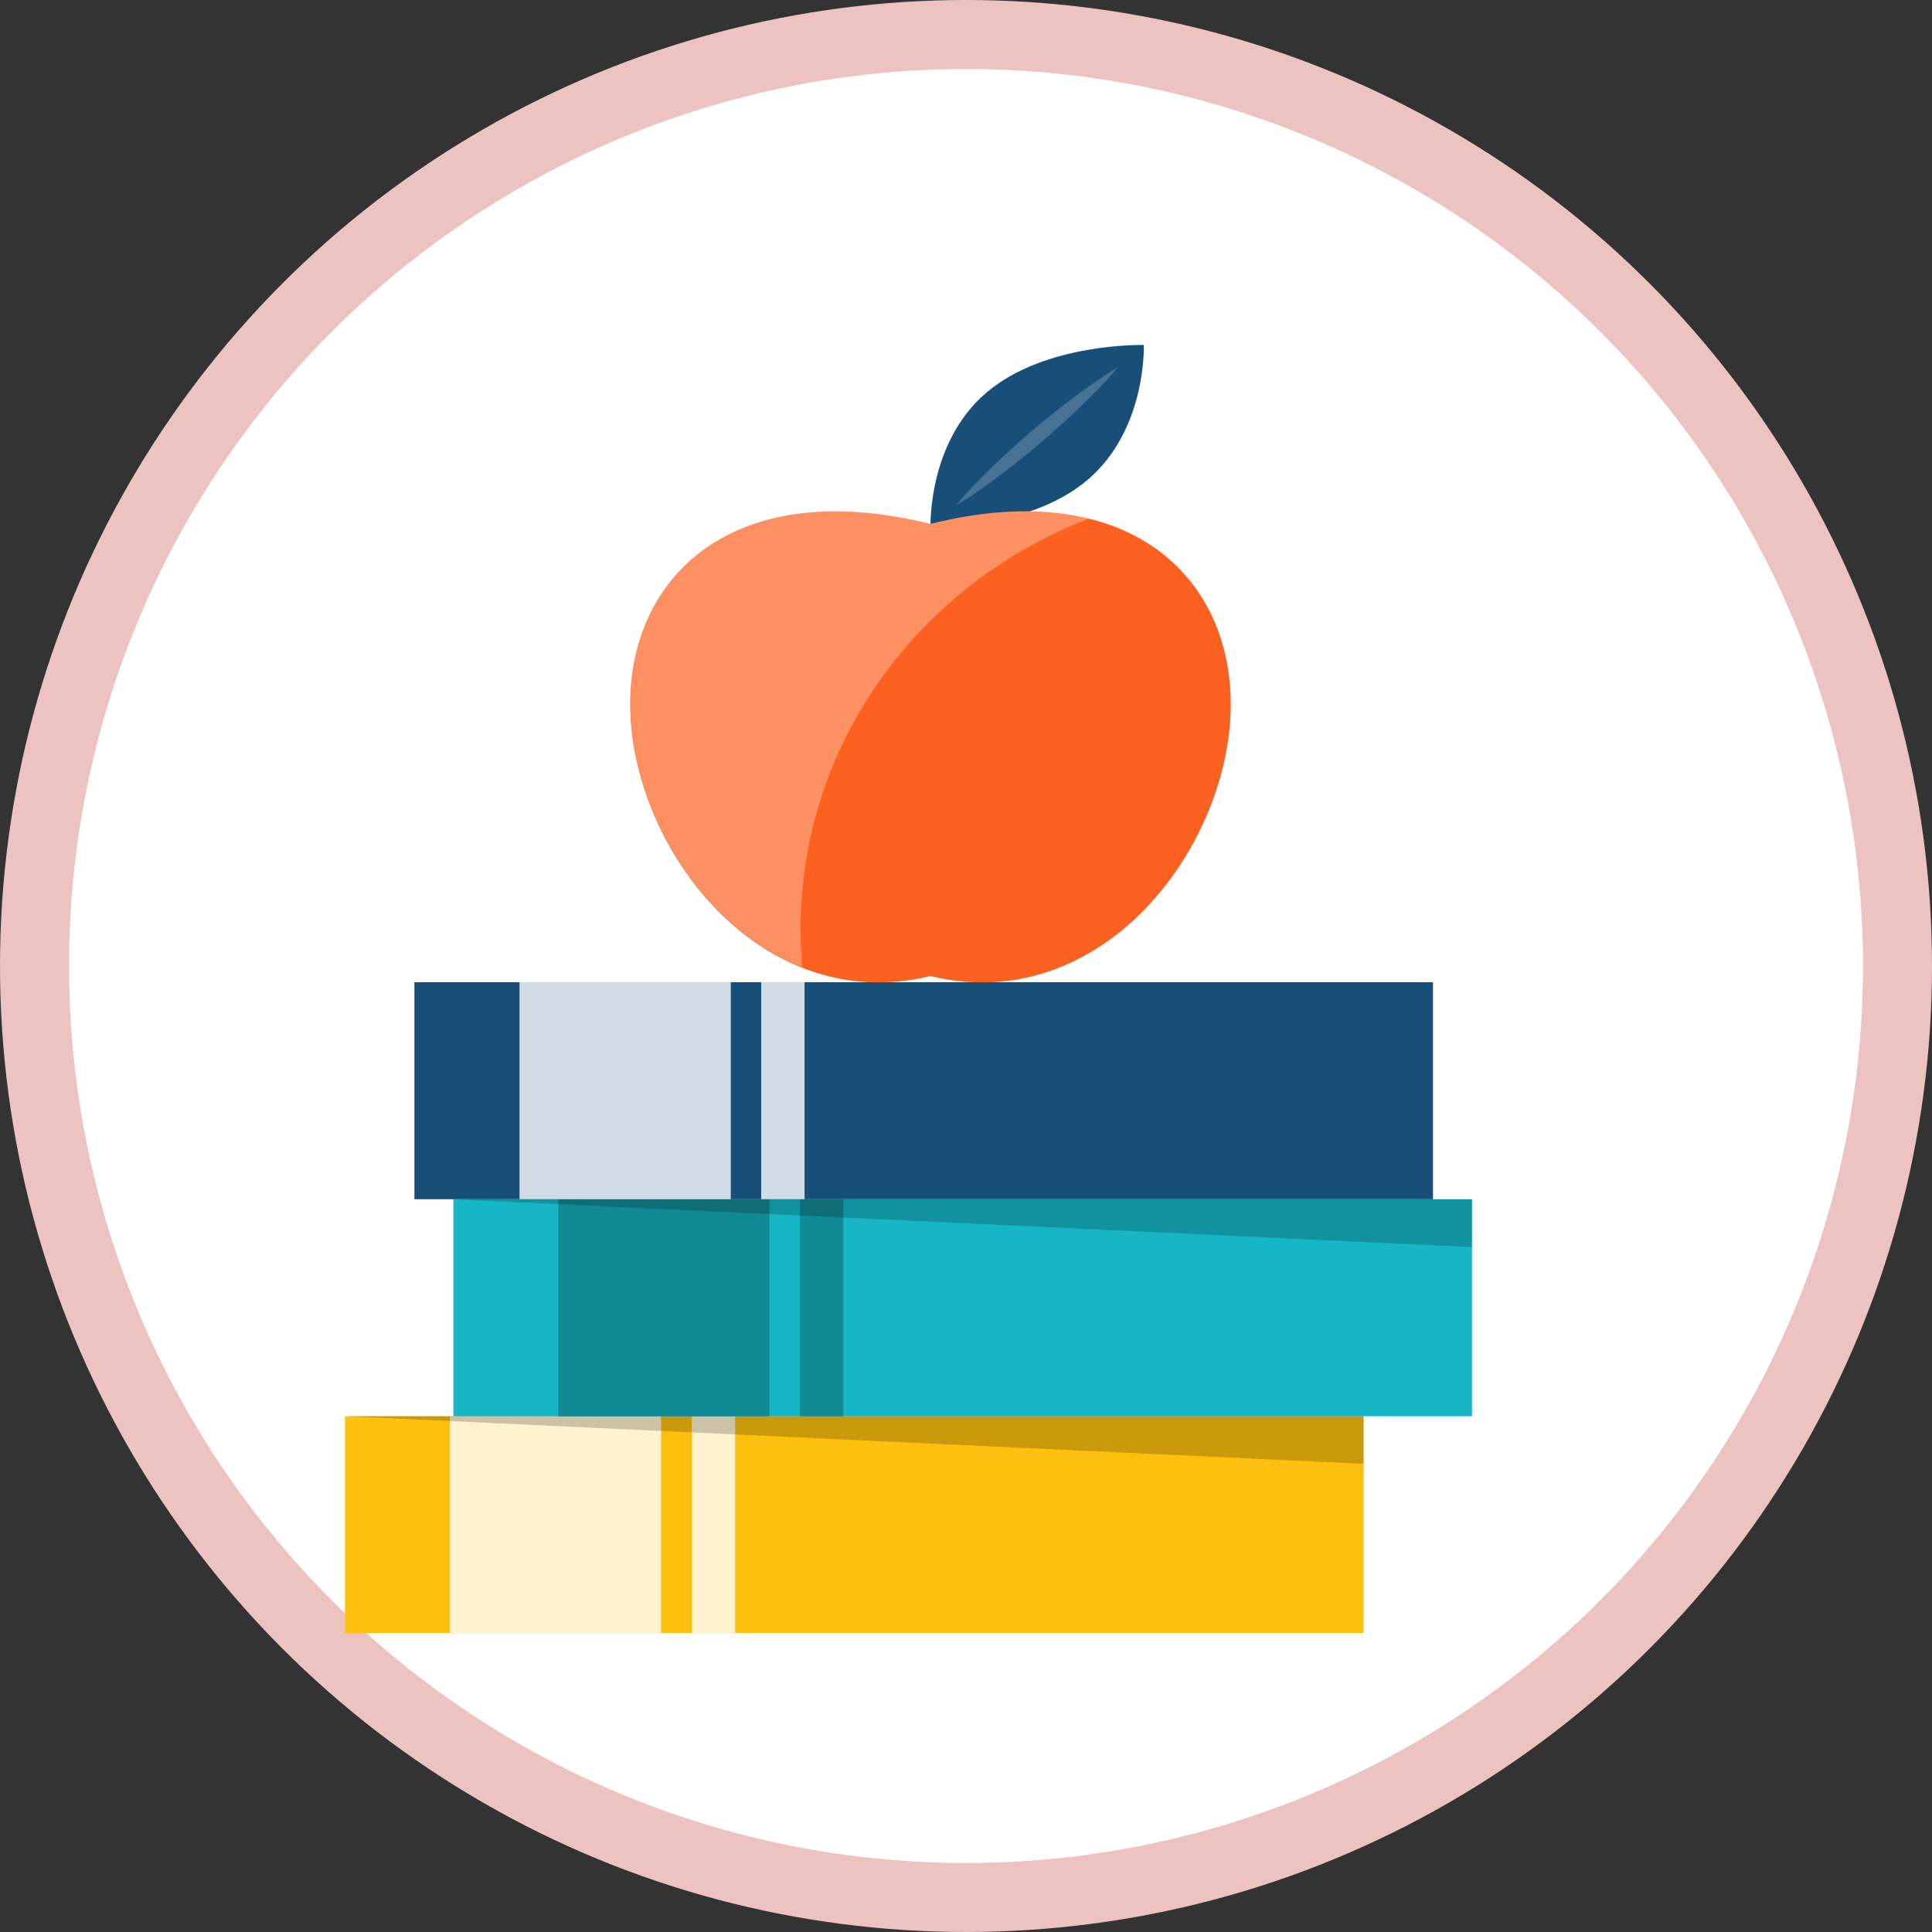 <svg width="28" height="28" viewBox="0 0 28 28" fill="none" xmlns="http://www.w3.org/2000/svg">
<rect x="0" y="0" width="28" height="28" fill="#333333" stroke="none"/>
<circle cx="14" cy="14" r="13.5" fill="white" stroke="#ECC3C1"/>
<g clip-path="url(#clip0_154_4363)">
<path d="M19.762 20.525H5V23.67H19.762V20.525Z" fill="#FDC00F"/>
<path d="M9.581 20.525H6.52V23.67H9.581V20.525Z" fill="#FFF2CF"/>
<path d="M10.654 20.525H10.025V23.67H10.654V20.525Z" fill="#FFF2CF"/>
<path d="M21.333 17.38H6.571V20.525H21.333V17.38Z" fill="#16B6C6"/>
<path d="M11.152 17.38H8.091V20.525H11.152V17.38Z" fill="#118995"/>
<path d="M12.222 17.38H11.594V20.525H12.222V17.38Z" fill="#118995"/>
<path d="M20.768 14.235H6.006V17.38H20.768V14.235Z" fill="#184F78"/>
<path d="M10.591 14.235H7.529V17.38H10.591V14.235Z" fill="#D1DCE4"/>
<path d="M11.66 14.235H11.032V17.38H11.66V14.235Z" fill="#D1DCE4"/>
<path d="M15.767 6.95C14.915 7.68 13.486 7.641 13.486 7.641C13.486 7.641 13.44 6.42 14.295 5.691C15.148 4.962 16.577 5 16.577 5C16.577 5 16.622 6.221 15.767 6.95Z" fill="#184F78"/>
<path d="M16.205 5.316C16.205 5.316 16.087 5.466 15.885 5.671C15.685 5.876 15.405 6.139 15.111 6.391C14.818 6.643 14.51 6.88 14.268 7.053C14.03 7.226 13.854 7.325 13.854 7.325C13.854 7.325 13.972 7.176 14.175 6.971C14.374 6.766 14.655 6.502 14.948 6.25C15.241 5.999 15.55 5.761 15.791 5.592C16.03 5.419 16.205 5.319 16.205 5.319V5.316Z" fill="#467293"/>
<path d="M13.486 7.594C10.171 6.766 8.654 8.886 9.267 11.193C9.748 13.008 11.425 14.651 13.486 14.145C15.55 14.651 17.224 13.008 17.704 11.193C18.315 8.886 16.801 6.766 13.486 7.594Z" fill="#FC611F"/>
<path opacity="0.2" d="M5 20.524H19.762V21.215L5 20.524Z" fill="black"/>
<path opacity="0.2" d="M6.571 17.38H21.333V18.074L6.571 17.38Z" fill="black"/>
<path opacity="0.3" d="M11.63 14.021C11.612 13.84 11.603 13.653 11.603 13.465C11.603 10.76 13.337 8.449 15.788 7.515C15.16 7.36 14.392 7.366 13.489 7.591C10.174 6.763 8.657 8.883 9.27 11.19C9.596 12.417 10.467 13.562 11.633 14.021H11.63Z" fill="white"/>
</g>
<defs>
<clipPath id="clip0_154_4363">
<rect width="16.333" height="18.667" fill="white" transform="translate(5 5)"/>
</clipPath>
</defs>
</svg>
